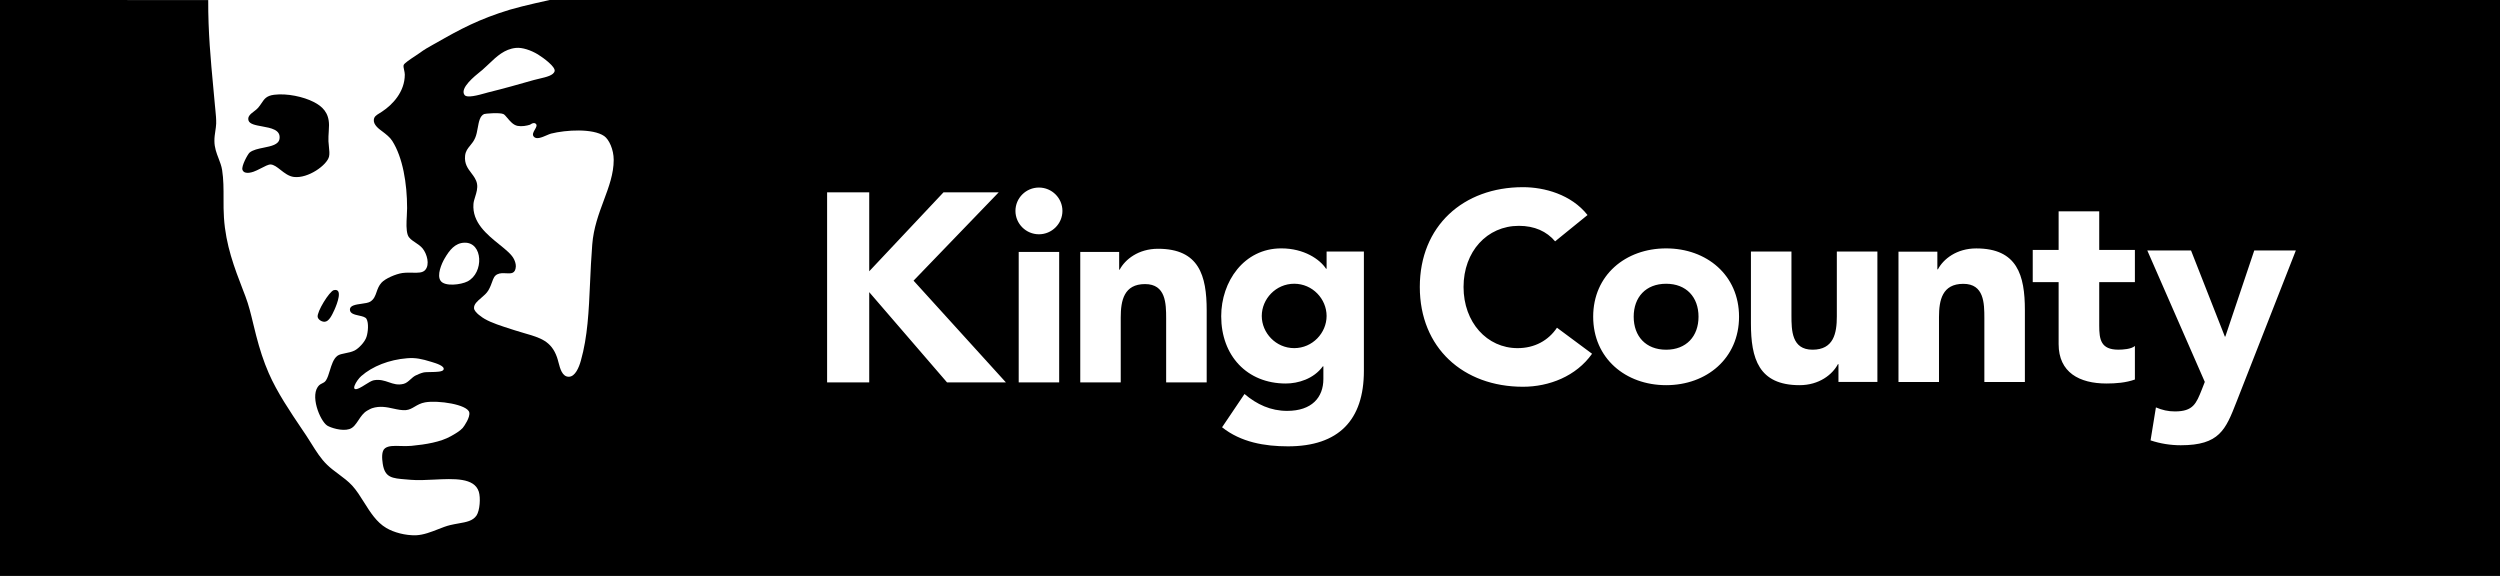 <svg width="191" height="44" viewBox="0 0 191 44" fill="none" xmlns="http://www.w3.org/2000/svg">
<path d="M191 0H0V44H191V0Z" fill="black"/>
<path fill-rule="evenodd" clip-rule="evenodd" d="M42.001 0H9.73V0.006H15.908C15.897 2.432 16.097 4.568 16.298 6.715C16.34 7.166 16.383 7.617 16.423 8.072C16.433 8.186 16.444 8.298 16.456 8.411C16.49 8.757 16.525 9.098 16.516 9.441C16.508 9.634 16.48 9.823 16.451 10.014C16.415 10.256 16.378 10.501 16.381 10.763C16.381 11.279 16.542 11.694 16.699 12.102C16.81 12.391 16.92 12.675 16.97 12.988C17.082 13.701 17.081 14.437 17.079 15.17C17.078 15.661 17.077 16.15 17.11 16.63C17.246 18.736 17.912 20.463 18.557 22.139C18.622 22.305 18.686 22.472 18.749 22.638C19.007 23.317 19.175 24.018 19.347 24.736C19.419 25.033 19.49 25.332 19.57 25.634C19.835 26.661 20.139 27.614 20.531 28.507C21.166 29.968 22.17 31.455 23.09 32.819C23.195 32.975 23.299 33.13 23.402 33.282C23.536 33.485 23.664 33.689 23.79 33.892C24.157 34.479 24.514 35.052 24.999 35.517C25.248 35.761 25.549 35.985 25.855 36.212C26.227 36.49 26.608 36.773 26.915 37.108C27.244 37.469 27.525 37.918 27.811 38.374C28.285 39.129 28.772 39.905 29.511 40.336C30.078 40.675 30.968 40.92 31.791 40.895C32.367 40.866 32.932 40.644 33.462 40.437C33.785 40.31 34.095 40.188 34.386 40.119C34.615 40.064 34.834 40.026 35.039 39.989C35.635 39.885 36.12 39.8 36.403 39.389C36.663 39.003 36.727 38.026 36.58 37.565C36.238 36.49 34.693 36.566 33.158 36.642C32.538 36.673 31.92 36.703 31.383 36.658C31.256 36.646 31.135 36.636 31.019 36.627C29.957 36.543 29.403 36.499 29.241 35.428C29.183 35.041 29.131 34.451 29.421 34.242C29.687 34.047 30.116 34.059 30.599 34.074C30.864 34.082 31.146 34.09 31.427 34.064C32.543 33.956 33.648 33.772 34.436 33.332C34.753 33.157 35.151 32.923 35.348 32.699C35.48 32.542 35.93 31.877 35.853 31.51C35.718 30.898 33.458 30.565 32.477 30.74C32.143 30.799 31.907 30.937 31.688 31.066C31.474 31.192 31.276 31.308 31.017 31.332C30.702 31.358 30.385 31.289 30.055 31.217C29.554 31.107 29.022 30.991 28.417 31.19C28.328 31.222 28.232 31.275 28.147 31.322C28.114 31.341 28.082 31.359 28.053 31.373C27.757 31.543 27.568 31.829 27.387 32.102C27.185 32.406 26.995 32.693 26.682 32.785C26.118 32.96 25.257 32.676 24.999 32.515C24.444 32.156 23.621 30.128 24.402 29.418C24.467 29.36 24.537 29.327 24.606 29.294C24.713 29.244 24.82 29.194 24.911 29.051C25.029 28.865 25.112 28.596 25.198 28.315C25.332 27.878 25.475 27.413 25.773 27.187C25.921 27.077 26.145 27.033 26.391 26.984C26.623 26.939 26.874 26.889 27.097 26.777C27.398 26.624 27.884 26.127 28.002 25.731C28.119 25.376 28.182 24.685 28.002 24.368C27.923 24.219 27.678 24.166 27.424 24.11C27.083 24.035 26.726 23.957 26.733 23.642C26.739 23.332 27.193 23.268 27.627 23.207C27.886 23.171 28.138 23.135 28.283 23.049C28.576 22.868 28.67 22.599 28.77 22.311C28.853 22.072 28.941 21.821 29.149 21.594C29.431 21.282 30.236 20.932 30.741 20.859C31.019 20.823 31.285 20.829 31.525 20.834C31.939 20.843 32.277 20.85 32.477 20.637C32.866 20.211 32.609 19.39 32.298 18.995C32.136 18.796 31.926 18.657 31.728 18.525C31.474 18.357 31.24 18.201 31.153 17.952C31.022 17.564 31.052 17.019 31.08 16.503C31.092 16.294 31.103 16.089 31.103 15.901C31.103 14.004 30.769 12.022 29.967 10.763C29.791 10.484 29.498 10.259 29.194 10.028C29.183 10.02 29.17 10.011 29.157 10.001C28.963 9.859 28.533 9.543 28.559 9.169C28.572 8.911 28.748 8.802 28.993 8.651C29.056 8.612 29.123 8.57 29.194 8.523C29.989 7.999 30.921 7.025 30.927 5.705C30.927 5.59 30.899 5.463 30.873 5.344C30.841 5.198 30.811 5.063 30.838 4.972C30.876 4.837 31.351 4.522 31.722 4.277C31.838 4.2 31.944 4.13 32.023 4.074C32.42 3.779 32.768 3.587 33.098 3.404C33.166 3.367 33.234 3.329 33.3 3.292C35.165 2.224 36.61 1.453 38.954 0.74C40.02 0.424 42.001 0 42.001 0ZM24.823 24.58C25.133 24.55 25.35 24.111 25.55 23.672C25.762 23.202 26.221 22.003 25.503 22.167C25.168 22.252 24.194 23.828 24.27 24.221C24.317 24.432 24.597 24.602 24.823 24.58ZM25.137 9.563C25.134 8.6 24.626 8.124 23.955 7.785C23.192 7.395 21.938 7.115 20.943 7.24C20.359 7.315 20.198 7.557 19.987 7.873C19.91 7.987 19.827 8.112 19.715 8.241C19.632 8.337 19.52 8.422 19.407 8.508C19.153 8.7 18.899 8.893 18.983 9.196C19.06 9.481 19.523 9.565 20.021 9.655C20.707 9.779 21.459 9.915 21.355 10.606C21.287 11.05 20.728 11.163 20.153 11.28C19.743 11.363 19.325 11.448 19.07 11.656C18.936 11.767 18.422 12.699 18.525 12.977C18.682 13.4 19.384 13.133 19.619 13.015C19.716 12.973 19.832 12.913 19.952 12.85C20.217 12.711 20.505 12.561 20.671 12.565C20.918 12.575 21.164 12.767 21.432 12.978C21.732 13.213 22.059 13.47 22.449 13.519C23.543 13.653 24.98 12.613 25.137 11.967C25.189 11.759 25.16 11.49 25.13 11.208C25.115 11.07 25.099 10.929 25.093 10.79C25.084 10.539 25.1 10.285 25.116 10.05C25.127 9.875 25.138 9.709 25.137 9.563Z" fill="white"/>
<path d="M27.599 28.733C28.462 27.977 29.73 27.481 31.103 27.37C31.753 27.315 32.231 27.423 32.935 27.64C32.956 27.647 32.982 27.655 33.013 27.664C33.309 27.754 33.994 27.96 33.889 28.235C33.827 28.409 33.349 28.417 32.921 28.424C32.687 28.427 32.467 28.431 32.339 28.461C32.131 28.514 31.913 28.611 31.747 28.691C31.604 28.765 31.48 28.876 31.359 28.986C31.198 29.131 31.039 29.274 30.838 29.326C30.392 29.441 30.057 29.325 29.71 29.205C29.374 29.09 29.027 28.97 28.559 29.051C28.385 29.085 28.144 29.237 27.905 29.388C27.749 29.487 27.593 29.585 27.459 29.648C26.673 30.024 27.226 29.058 27.599 28.733Z" fill="white"/>
<path d="M36.5 9.765C36.583 9.302 36.664 8.855 36.989 8.712C37.06 8.679 38.153 8.584 38.454 8.712C38.543 8.751 38.643 8.871 38.762 9.013C38.964 9.255 39.218 9.559 39.548 9.618C39.871 9.678 40.233 9.611 40.507 9.524C40.474 9.538 40.755 9.319 40.916 9.441C41.065 9.552 40.968 9.72 40.864 9.9C40.758 10.082 40.646 10.277 40.778 10.437C40.973 10.68 41.407 10.492 41.762 10.338C41.89 10.283 42.008 10.232 42.101 10.207C43.237 9.922 45.293 9.797 46.16 10.395C46.53 10.652 46.887 11.422 46.887 12.214C46.887 13.278 46.52 14.263 46.132 15.307C45.751 16.33 45.348 17.41 45.248 18.678C45.166 19.696 45.122 20.674 45.08 21.618C44.985 23.757 44.898 25.718 44.378 27.554C44.231 28.076 43.948 28.77 43.464 28.784C42.957 28.79 42.798 28.183 42.665 27.674C42.627 27.531 42.592 27.395 42.551 27.284C42.112 26.049 41.266 25.805 40.093 25.465C39.848 25.394 39.59 25.32 39.318 25.231C39.238 25.205 39.157 25.179 39.076 25.153C38.314 24.91 37.554 24.667 37.036 24.368C36.907 24.296 36.237 23.876 36.215 23.549C36.196 23.244 36.47 23.01 36.763 22.76C36.968 22.585 37.183 22.402 37.313 22.181C37.449 21.947 37.526 21.735 37.592 21.553C37.693 21.273 37.768 21.065 37.998 20.956C38.203 20.853 38.443 20.867 38.666 20.879C39.044 20.9 39.375 20.919 39.41 20.364C39.417 20.158 39.344 19.964 39.274 19.813C39.103 19.448 38.656 19.087 38.152 18.681C37.207 17.918 36.063 16.994 36.172 15.584C36.184 15.412 36.243 15.225 36.304 15.029C36.402 14.714 36.507 14.376 36.444 14.037C36.383 13.715 36.199 13.472 36.011 13.225C35.743 12.873 35.468 12.512 35.533 11.895C35.571 11.544 35.738 11.341 35.921 11.119C36.055 10.956 36.198 10.782 36.304 10.532C36.402 10.309 36.452 10.034 36.5 9.765Z" fill="white"/>
<path d="M33.983 19.722C34.333 19.126 34.76 18.561 35.486 18.542C36.907 18.501 36.986 20.851 35.715 21.502C35.207 21.759 33.974 21.909 33.662 21.452C33.361 21.023 33.728 20.15 33.983 19.722Z" fill="white"/>
<path d="M37.347 4.885C37.946 4.313 38.538 3.75 39.41 3.661C39.898 3.609 40.562 3.835 41.096 4.157C41.534 4.427 42.449 5.108 42.374 5.431C42.299 5.757 41.738 5.887 41.202 6.011C41.056 6.045 40.911 6.079 40.778 6.116C39.659 6.436 38.498 6.764 37.266 7.067C37.212 7.082 37.151 7.098 37.087 7.117C36.54 7.27 35.669 7.515 35.486 7.251C35.12 6.734 36.258 5.821 36.712 5.455C36.774 5.406 36.822 5.367 36.854 5.34C37.023 5.194 37.185 5.039 37.347 4.885Z" fill="white"/>
<path fill-rule="evenodd" clip-rule="evenodd" d="M97.888 18.976C99.639 18.976 100.837 19.813 101.31 20.531H101.352V19.217H104.201V28.336C104.201 32.087 102.281 34.1 98.403 34.1C96.628 34.1 94.811 33.792 93.366 32.644L95.08 30.101C96.026 30.902 97.081 31.391 98.337 31.391C100.219 31.391 101.106 30.368 101.106 28.955V27.989H101.064C100.361 28.955 99.163 29.3 98.238 29.3C95.266 29.3 93.3 27.168 93.3 24.159C93.3 21.513 95.036 18.976 97.888 18.976ZM167.394 19.134L169.978 25.714H170.015L172.226 19.134H175.403L170.864 30.715C170.039 32.827 169.567 34.017 166.612 34.017C165.828 34.017 165.043 33.893 164.303 33.644L164.712 31.125C165.187 31.328 165.645 31.433 166.158 31.433C167.561 31.433 167.789 30.838 168.224 29.749L168.447 29.178L164.053 19.134H167.394ZM116.355 14.3C117.984 14.3 120.045 14.854 121.287 16.428L118.81 18.439C118.169 17.678 117.241 17.254 116.043 17.254C113.609 17.254 111.815 19.217 111.815 21.925C111.815 24.631 113.609 26.598 115.943 26.598C117.241 26.598 118.293 26.021 118.953 25.037L121.634 27.027C120.417 28.748 118.353 29.548 116.355 29.548C111.795 29.548 108.473 26.578 108.473 21.925C108.473 17.265 111.795 14.3 116.355 14.3ZM136.867 19.217V24.095C136.867 25.245 136.887 26.717 138.477 26.717C140.086 26.717 140.334 25.47 140.334 24.177V19.217H143.433V29.179H140.458V27.822H140.417C140.005 28.607 138.989 29.427 137.486 29.427C134.349 29.427 133.771 27.377 133.771 24.709V19.217H136.867ZM127.292 18.977C130.389 18.977 132.863 21.019 132.863 24.196C132.863 27.376 130.389 29.427 127.292 29.427C124.194 29.427 121.719 27.376 121.719 24.196C121.719 21.019 124.194 18.977 127.292 18.977ZM160.381 16.145V19.097H163.106V21.553H160.381V24.871C160.381 25.941 160.504 26.715 161.841 26.715C162.174 26.715 162.835 26.677 163.106 26.431V28.995C162.42 29.241 161.658 29.3 160.936 29.3C158.869 29.3 157.279 28.459 157.279 26.287V21.553H155.301V19.097H157.279V16.145H160.381ZM80.921 19.247V29.216H77.829V19.247H80.921ZM88.475 19.006C91.611 19.006 92.191 21.052 92.191 23.717V29.216H89.094V24.331C89.094 23.187 89.07 21.704 87.483 21.704C85.872 21.704 85.624 22.958 85.624 24.251V29.216H82.532V19.246H85.504V20.602H85.543C85.957 19.824 86.966 19.006 88.475 19.006ZM66.409 14.696V20.726L72.082 14.696H76.299L69.796 21.442L76.851 29.215H72.353L66.409 22.32V29.215H63.191V14.696H66.409ZM150.988 18.979C154.121 18.979 154.701 21.027 154.701 23.694V29.185H151.605V24.306C151.605 23.16 151.584 21.685 149.998 21.685C148.387 21.685 148.139 22.933 148.139 24.226V29.185H145.044V19.225H148.014V20.577H148.057C148.468 19.797 149.478 18.979 150.988 18.979ZM127.292 21.679C125.742 21.679 124.814 22.703 124.814 24.196C124.814 25.692 125.742 26.718 127.292 26.718C128.839 26.718 129.767 25.692 129.767 24.196C129.767 22.703 128.839 21.679 127.292 21.679ZM98.877 21.678C97.472 21.678 96.399 22.844 96.399 24.14C96.399 25.429 97.472 26.597 98.877 26.597C100.281 26.597 101.352 25.429 101.352 24.14C101.352 22.844 100.281 21.678 98.877 21.678ZM79.375 14.329C80.365 14.329 81.17 15.132 81.17 16.113C81.17 17.094 80.365 17.899 79.375 17.899C78.383 17.899 77.58 17.094 77.58 16.113C77.58 15.132 78.383 14.329 79.375 14.329Z" fill="white"/>
</svg>
